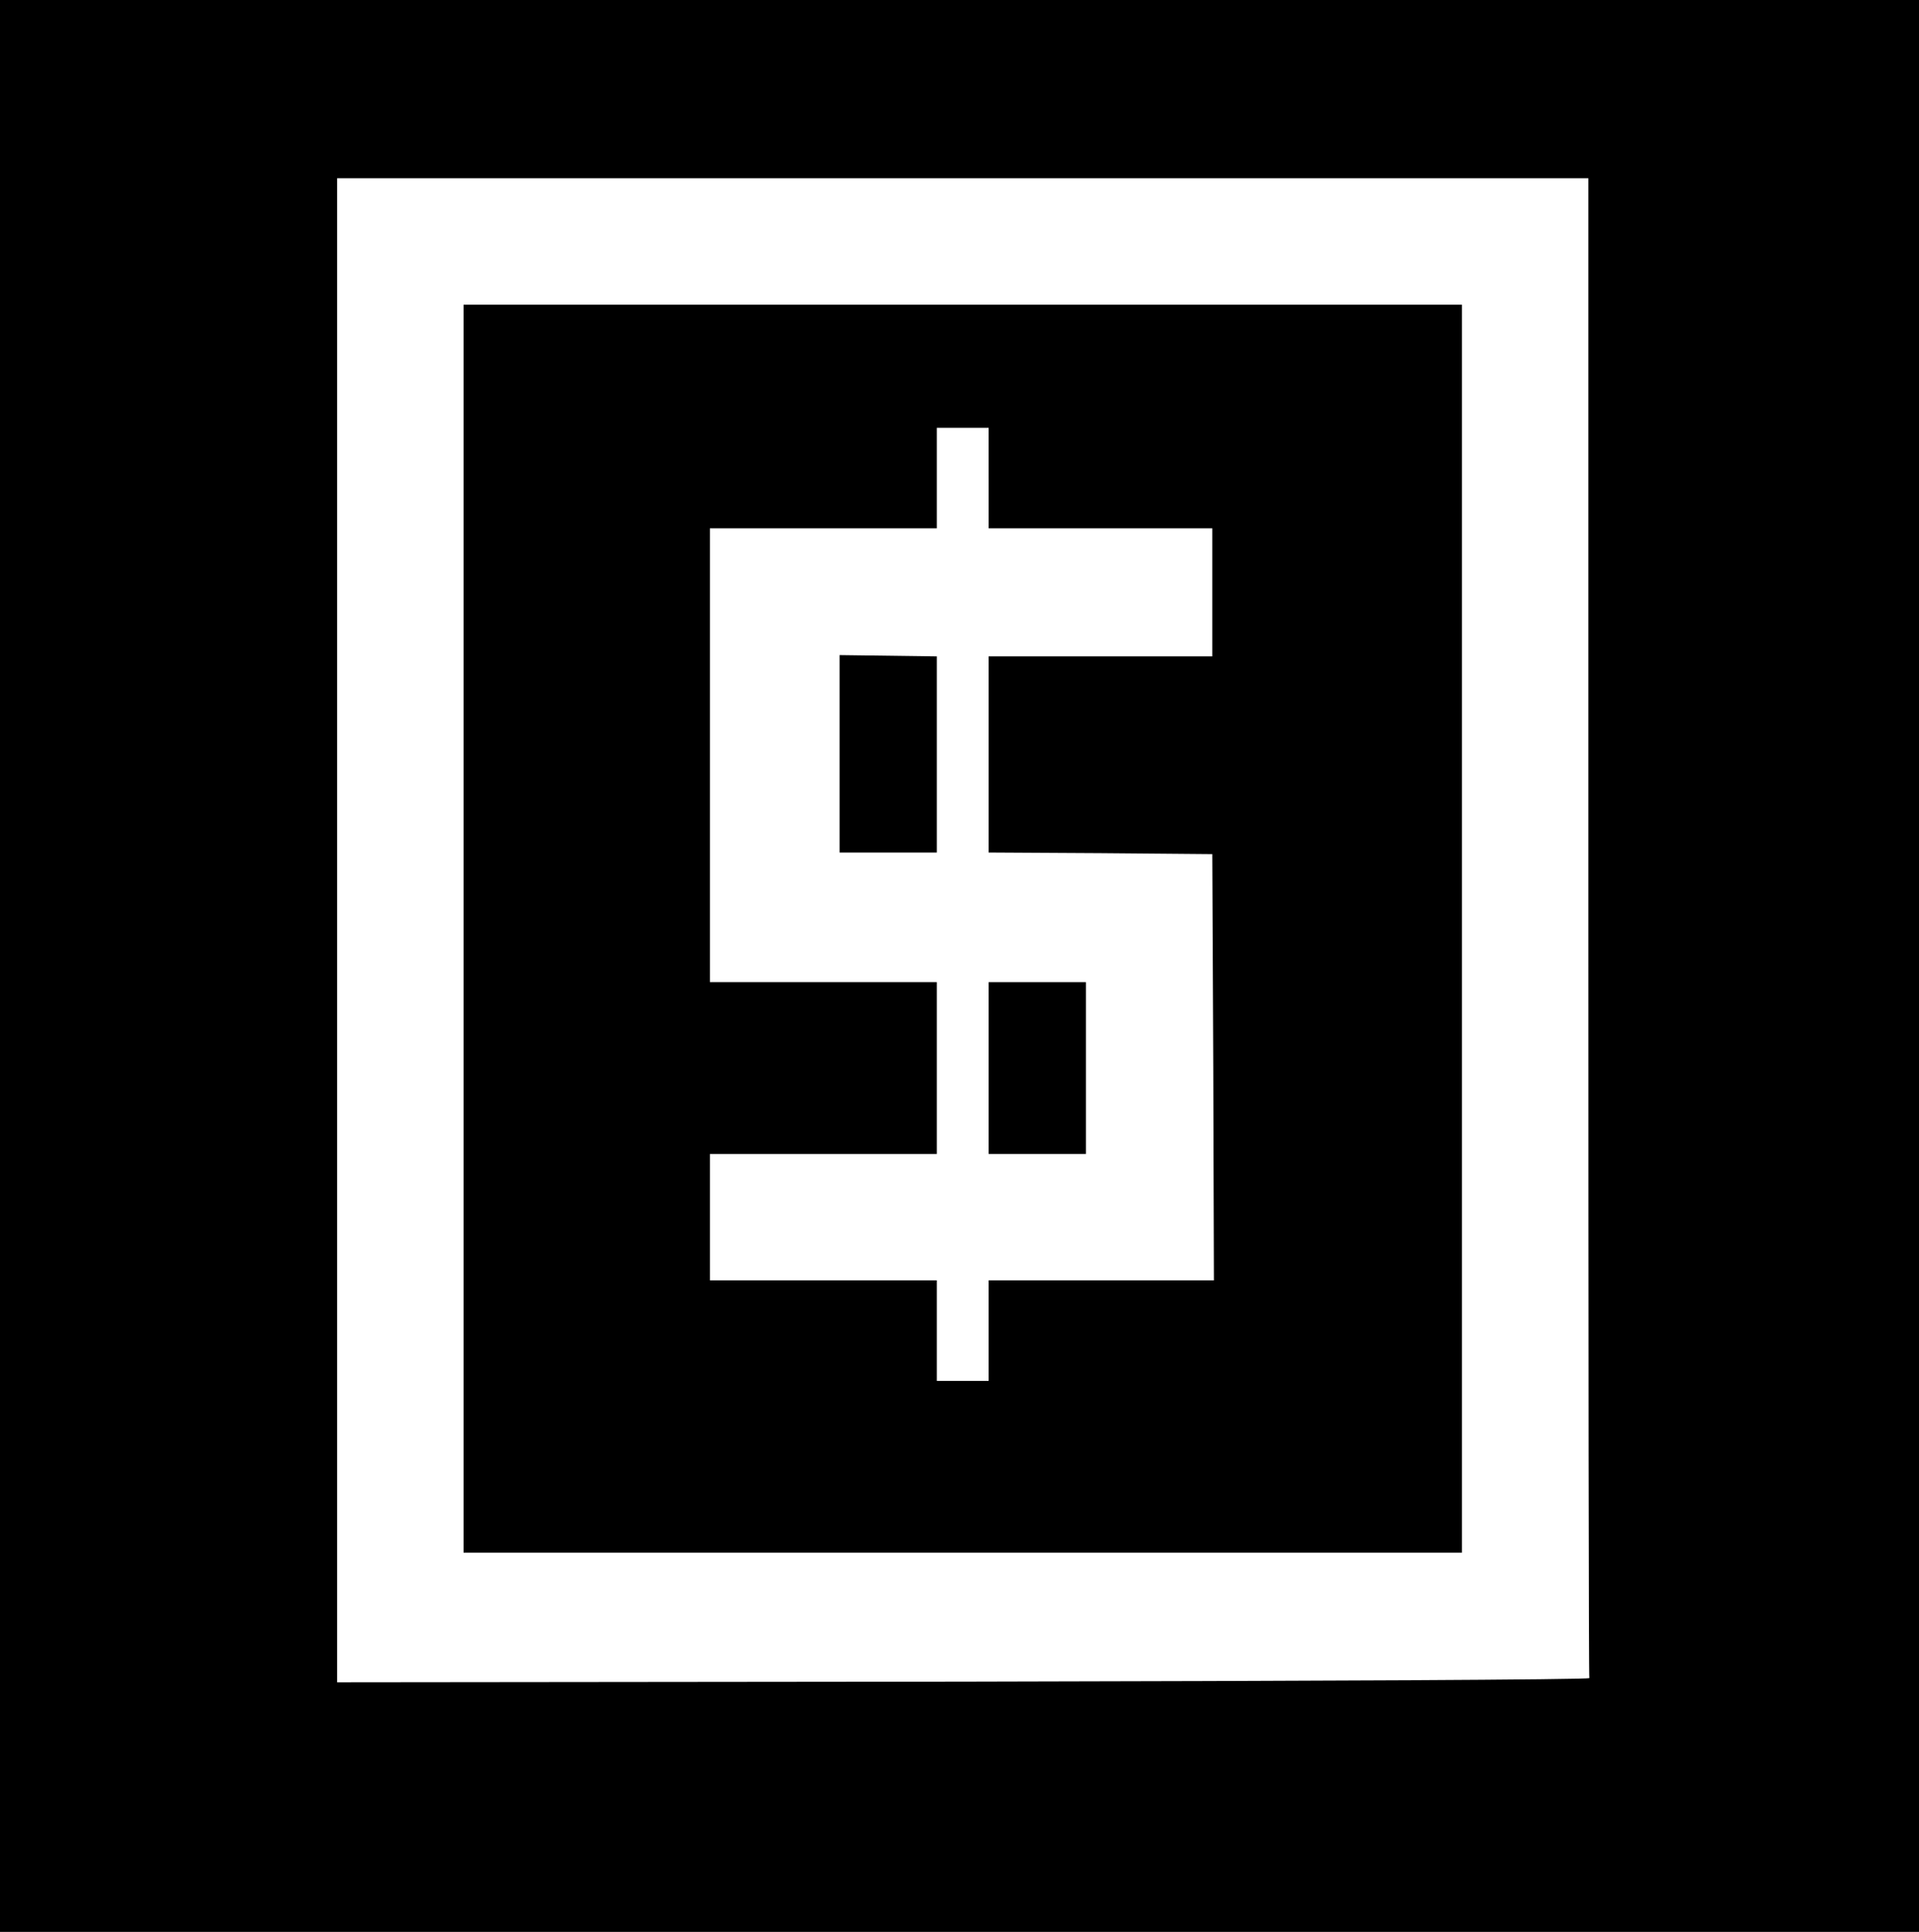 <?xml version="1.0" standalone="no"?>
<!DOCTYPE svg PUBLIC "-//W3C//DTD SVG 20010904//EN"
 "http://www.w3.org/TR/2001/REC-SVG-20010904/DTD/svg10.dtd">
<svg version="1.0" xmlns="http://www.w3.org/2000/svg"
 width="592pt" height="596pt" viewBox="0 0 592 596"
 preserveAspectRatio="xMidYMid meet">

<g transform="translate(0,596) scale(0.1,-0.1)"
fill="#000000" stroke="none">
<path d="M0 2980 l0 -2980 2960 0 2960 0 0 2980 0 2980 -2960 0 -2960 0 0
-2980z m4900 120 c0 -1270 1 -2313 3 -2317 1 -5 -868 -9 -1930 -11 l-1933 -2
0 2320 0 2320 1930 0 1930 0 0 -2310z"/>
<path d="M1430 3095 l0 -1925 1540 0 1540 0 0 1925 0 1925 -1540 0 -1540 0 0
-1925z m1620 1390 l0 -155 345 0 345 0 0 -197 0 -198 -345 0 -345 0 0 -302 0
-303 345 -2 345 -3 3 -658 2 -657 -347 0 -348 0 0 -155 0 -155 -80 0 -80 0 0
155 0 155 -350 0 -350 0 0 195 0 195 350 0 350 0 0 265 0 265 -350 0 -350 0 0
700 0 700 350 0 350 0 0 155 0 155 80 0 80 0 0 -155z"/>
<path d="M2590 3635 l0 -305 150 0 150 0 0 303 0 302 -150 2 -150 2 0 -304z"/>
<path d="M3050 2665 l0 -265 150 0 150 0 0 265 0 265 -150 0 -150 0 0 -265z"/>
</g>
</svg>
